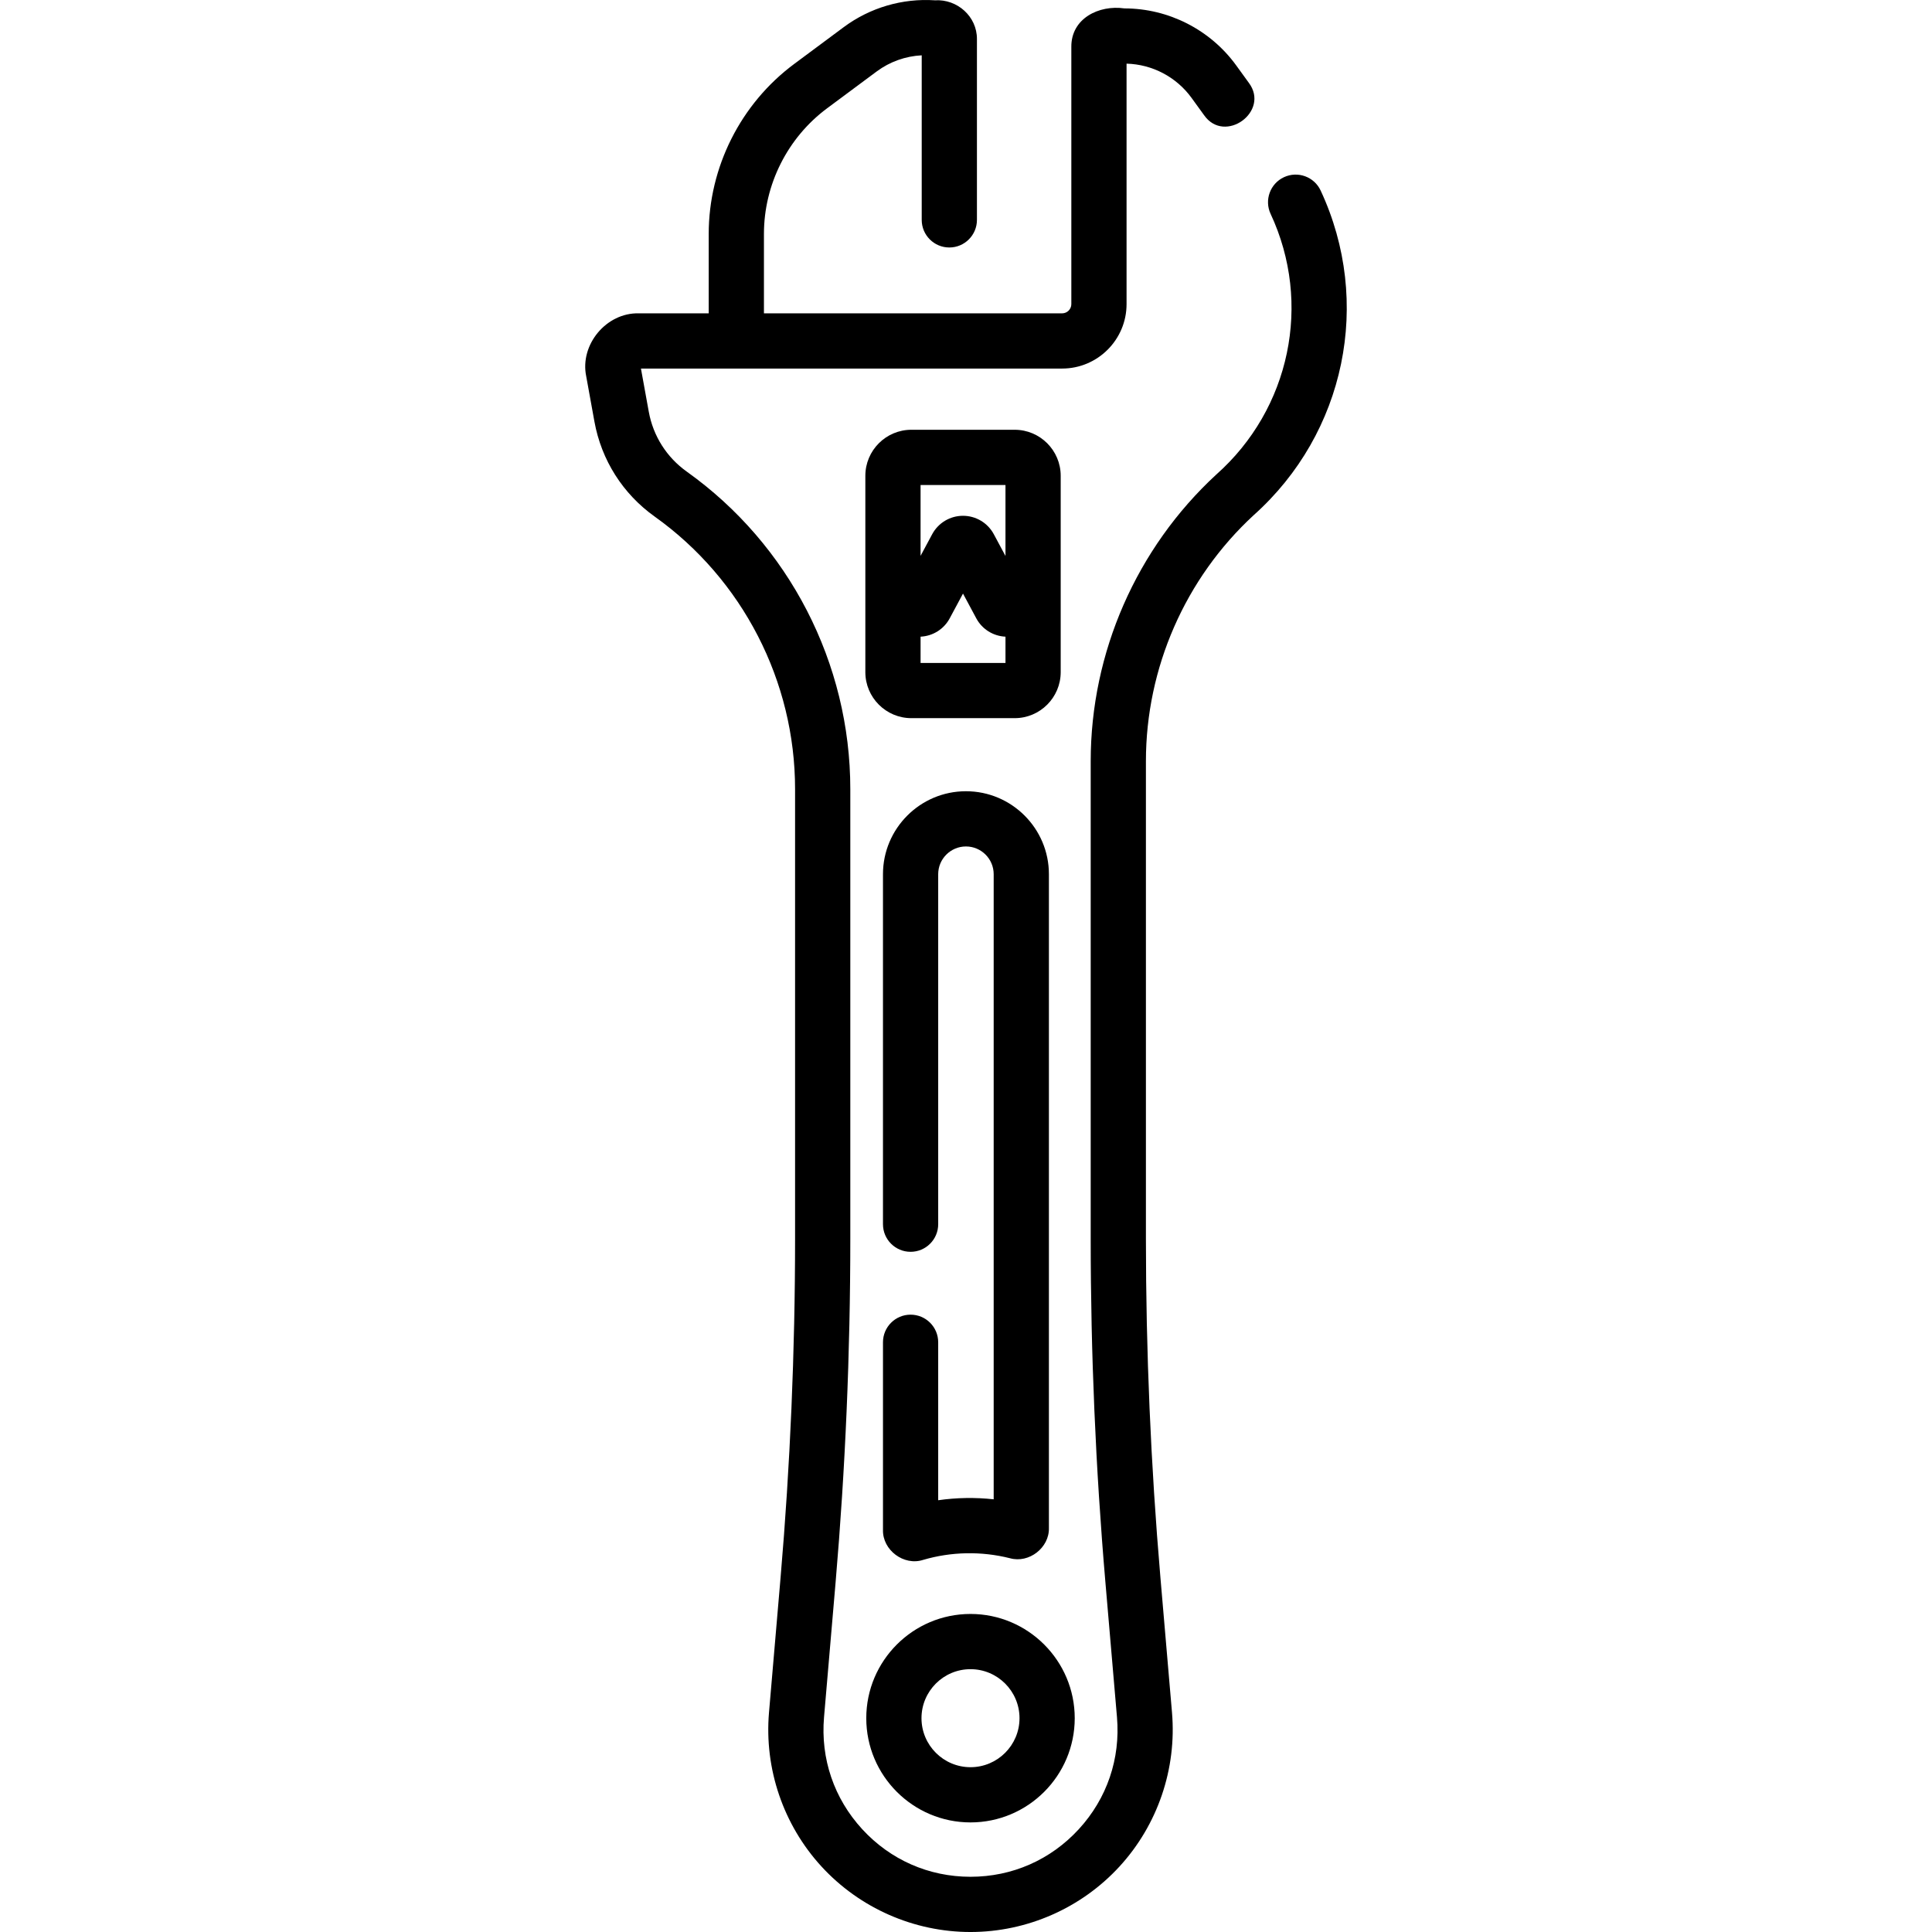 <svg id="Capa_1" enable-background="new 0 0 512 512" height="512" viewBox="0 0 512 512" width="512" xmlns="http://www.w3.org/2000/svg"><g><path d="m349.988 50.5c-1.705-3.663-6.057-5.249-9.722-3.544-3.663 1.706-5.251 6.059-3.544 9.722 11.079 23.713 5.192 51.711-14.403 69.088-21.144 19.504-33.272 47.188-33.272 75.954v126.613c0 30.218 1.309 60.812 3.892 90.93l3.072 35.814c.943 11.001-2.649 21.54-10.115 29.674-7.468 8.135-17.66 12.614-28.702 12.614s-21.235-4.48-28.701-12.614c-7.467-8.135-11.059-18.673-10.116-29.674l3.071-35.812c2.582-30.113 3.892-60.707 3.892-90.933v-119.215c0-33.329-16.2-64.78-43.335-84.13-5.329-3.801-8.907-9.44-10.074-15.88l-2.074-11.436h111.619c9.414 0 17.073-7.659 17.073-17.073v-63.73c6.806.174 13.209 3.533 17.215 9.061l3.337 4.604c5.463 7.769 17.532-.987 11.848-8.59l-3.337-4.603c-6.86-9.464-17.934-15.113-29.622-15.113-6.763-.977-14.163 2.655-14.076 10.244v68.127c0 1.345-1.094 2.439-2.439 2.439h-79.023v-21.054c0-13.055 6.257-25.498 16.736-33.283l13.139-9.762c3.482-2.587 7.643-4.065 11.938-4.278v43.607c0 4.042 3.276 7.317 7.317 7.317 4.042 0 7.317-3.276 7.317-7.317v-47.921c.029-5.986-5.23-10.641-11.139-10.267-8.635-.572-17.209 1.947-24.16 7.111l-13.14 9.762c-14.179 10.534-22.643 27.367-22.643 45.031v21.053h-18.546c-8.566-.212-15.654 8.281-13.92 16.67l2.178 12.01c1.852 10.213 7.526 19.158 15.977 25.185 23.292 16.61 37.198 43.606 37.198 72.215v119.215c0 29.81-1.291 59.984-3.839 89.683l-3.071 35.812c-1.279 14.914 3.793 29.792 13.915 40.82 10.124 11.03 24.515 17.354 39.484 17.354 14.97 0 29.361-6.325 39.483-17.352 10.123-11.028 15.194-25.906 13.916-40.82l-3.072-35.814c-2.547-29.705-3.839-59.877-3.839-89.68v-126.614c0-24.692 10.41-48.456 28.561-65.198 24.298-21.707 31.521-56.517 17.746-86.022z"/><path d="m257.193 482.959c15.231 0 27.622-12.391 27.622-27.622s-12.391-27.622-27.622-27.622-27.622 12.391-27.622 27.622 12.391 27.622 27.622 27.622zm0-40.61c7.162 0 12.988 5.826 12.988 12.988s-5.826 12.988-12.988 12.988-12.988-5.826-12.988-12.988c0-7.161 5.826-12.988 12.988-12.988z"/><path d="m281.096 126.088c0-6.724-5.471-12.195-12.195-12.195h-27.38c-6.724 0-12.195 5.471-12.195 12.195v52.035c0 6.724 5.471 12.195 12.195 12.195h27.38c6.724 0 12.195-5.471 12.195-12.195zm-14.634 2.439v18.811l-3.091-5.761c-1.617-3.013-4.745-4.885-8.164-4.886-.002 0-.002 0-.003 0-3.418 0-6.548 1.871-8.166 4.884l-3.077 5.732v-18.78zm-22.501 47.157v-6.96c3.242-.156 6.173-1.976 7.718-4.854l3.524-6.565 3.524 6.566c1.55 2.884 4.487 4.703 7.735 4.854v6.96h-22.501z"/><path d="m241.316 348.4c-4.041 0-7.317 3.276-7.317 7.317v49.721c-.142 5.369 5.539 9.598 10.635 7.95 7.432-2.183 15.427-2.352 23.022-.439 5.048 1.413 10.457-2.794 10.316-8.036v-173.24c0-12.124-9.864-21.987-21.987-21.987s-21.987 9.864-21.987 21.987v92.754c0 4.042 3.276 7.317 7.317 7.317s7.317-3.276 7.317-7.317v-92.754c0-4.055 3.298-7.353 7.353-7.353 4.054 0 7.352 3.298 7.352 7.353v165.662c-4.9-.542-9.855-.454-14.706.244v-41.862c.002-4.041-3.274-7.317-7.315-7.317z"/></g></svg>